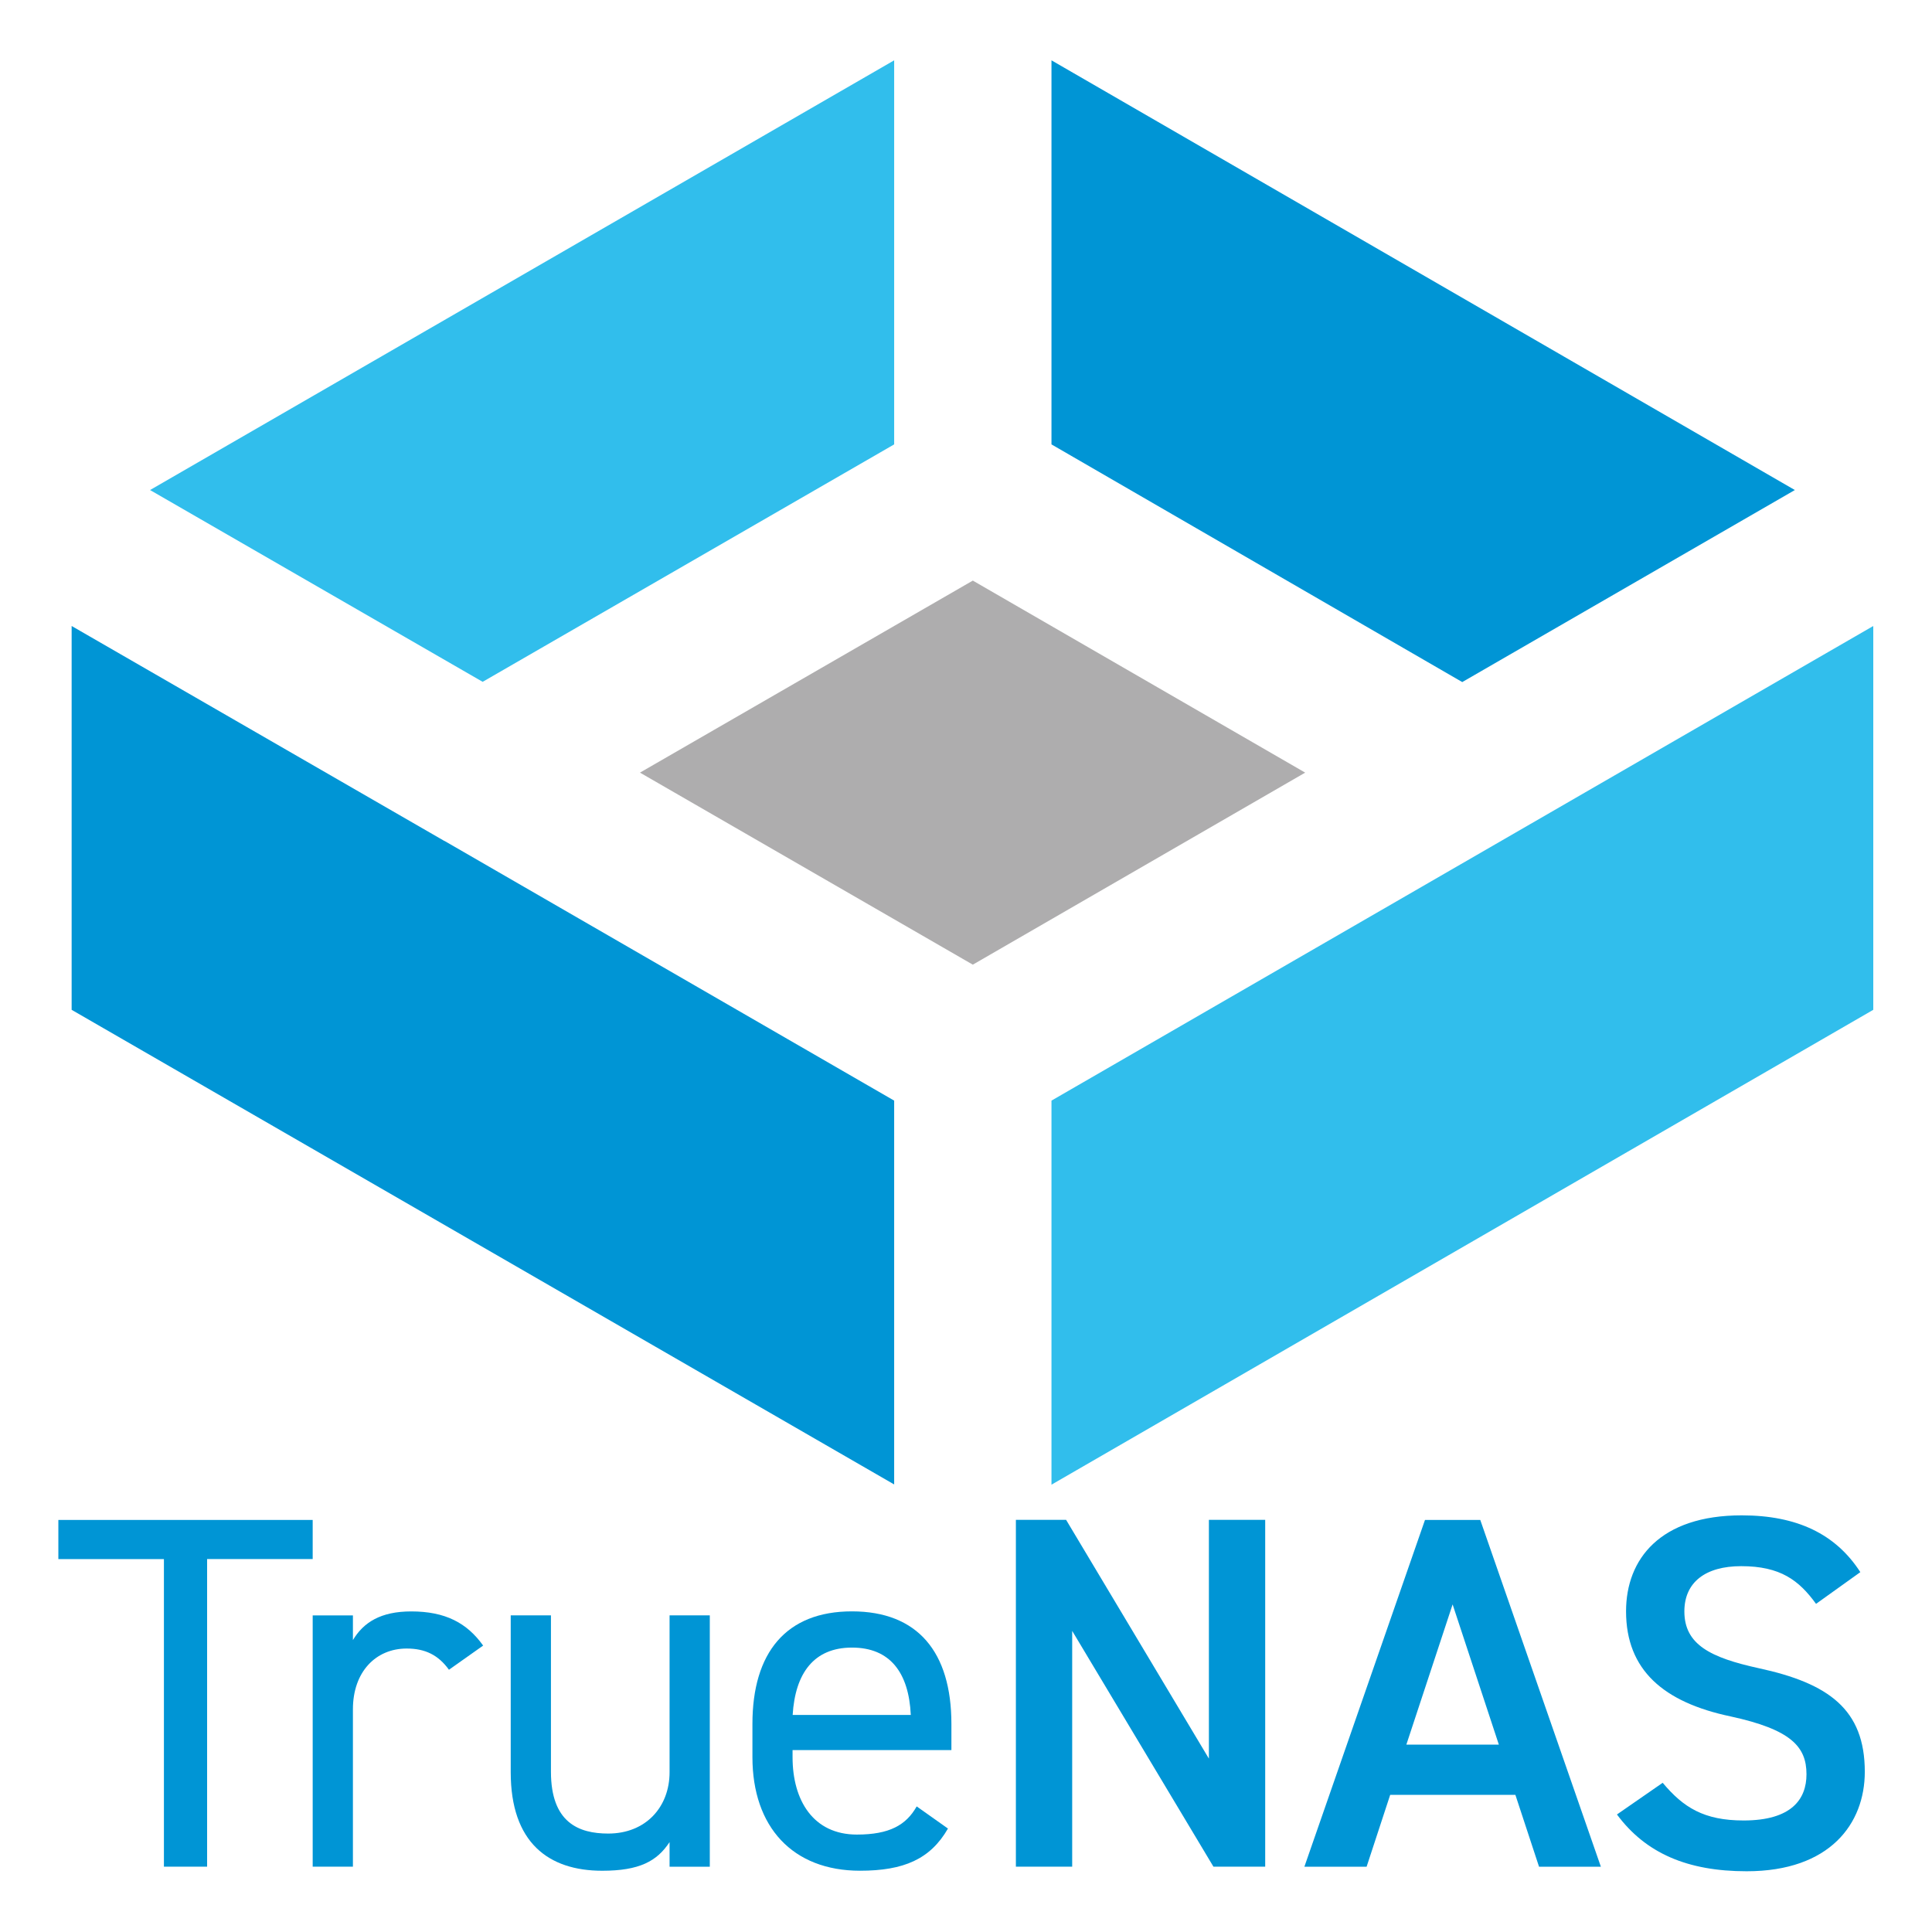 <?xml version="1.0" encoding="UTF-8" standalone="no"?>
<svg
   id="Layer_2"
   viewBox="0 0 24 24"
   version="1.1"
   sodipodi:docname="truenas.svg"
   width="24"
   height="24"
   inkscape:version="1.2.2 (b0a8486541, 2022-12-01)"
   xmlns:inkscape="http://www.inkscape.org/namespaces/inkscape"
   xmlns:sodipodi="http://sodipodi.sourceforge.net/DTD/sodipodi-0.dtd"
   xmlns="http://www.w3.org/2000/svg"
   xmlns:svg="http://www.w3.org/2000/svg">
  <sodipodi:namedview
     id="namedview62"
     pagecolor="#ffffff"
     bordercolor="#000000"
     borderopacity="0.25"
     inkscape:showpageshadow="2"
     inkscape:pageopacity="0.0"
     inkscape:pagecheckerboard="0"
     inkscape:deskcolor="#d1d1d1"
     showgrid="false"
     inkscape:zoom="3.9001561"
     inkscape:cx="71.279198"
     inkscape:cy="48.972399"
     inkscape:window-width="1920"
     inkscape:window-height="1011"
     inkscape:window-x="0"
     inkscape:window-y="0"
     inkscape:window-maximized="1"
     inkscape:current-layer="Layer_2" />
  <defs
     id="defs4">
    <style
       id="style2">.cls-1{fill:#31beec;}.cls-1,.cls-2,.cls-3,.cls-4{stroke-width:0px;}.cls-2{fill:#aeadae;}.cls-3{fill:#aeadae;}.cls-4{fill:#0095d5;}</style>
  </defs>
  <g
     id="g325"
     transform="matrix(0.488,0,0,0.488,0.277,0.277)">
    <g
       id="g391"
       transform="matrix(0.618,0,0,0.618,1.256,0.968)">
      <path
         id="type_CompoundPathItem_"
         class="cls-4"
         d="m 9.929,60.119 v 1.614 H 5.58 V 74.404 H 3.801 V 61.736 H -0.547 V 60.122 H 9.929 Z" />
      <path
         id="type_CompoundPathItem_-2"
         class="cls-4"
         d="m 15.539,66.289 c -0.435,-0.6 -0.972,-0.87 -1.739,-0.87 -1.265,0 -2.214,0.952 -2.214,2.504 v 6.48 H 9.929 v -10.348 h 1.657 v 1.015 c 0.435,-0.725 1.14,-1.18 2.402,-1.18 1.407,0 2.299,0.477 2.962,1.407 l -1.407,0.995 z" />
      <path
         id="type_CompoundPathItem_-3"
         class="cls-4"
         d="m 26.286,74.407 h -1.657 v -1.015 c -0.517,0.787 -1.242,1.18 -2.774,1.18 -2.214,0 -3.769,-1.16 -3.769,-4.059 v -6.46 h 1.657 v 6.44 c 0,2.092 1.14,2.547 2.359,2.547 1.552,0 2.527,-1.097 2.527,-2.527 v -6.46 h 1.657 v 10.351 z" />
      <path
         id="type_CompoundPathItem_-4"
         class="cls-4"
         d="m 36.097,72.832 c -0.725,1.262 -1.822,1.739 -3.624,1.739 -2.774,0 -4.431,-1.802 -4.431,-4.678 v -1.367 c 0,-2.939 1.387,-4.638 4.098,-4.638 2.711,0 4.098,1.677 4.098,4.638 v 1.077 h -6.543 v 0.29 c 0,1.779 0.85,3.189 2.649,3.189 1.344,0 2.029,-0.392 2.464,-1.16 l 1.285,0.91 z m -6.398,-4.678 h 4.866 c -0.082,-1.739 -0.85,-2.774 -2.422,-2.774 -1.572,0 -2.339,1.057 -2.444,2.774 z" />
      <path
         id="type_CompoundPathItem_-5"
         class="cls-4"
         d="M 49.163,60.119 V 74.404 H 47.031 L 41.213,64.692 v 9.712 H 38.894 V 60.119 h 2.069 l 5.881,9.834 v -9.834 z" />
      <path
         id="type_CompoundPathItem_-6"
         class="cls-4"
         d="M 50.777,74.407 55.745,60.122 h 2.277 l 4.968,14.285 h -2.547 l -0.975,-2.962 h -5.156 l -0.972,2.962 H 50.774 Z m 4.201,-5.031 h 3.809 l -1.904,-5.775 z" />
      <path
         id="type_CompoundPathItem_-7"
         class="cls-4"
         d="m 71.852,63.578 c -0.705,-0.972 -1.469,-1.552 -3.084,-1.552 -1.469,0 -2.339,0.662 -2.339,1.864 0,1.367 1.077,1.904 3.064,2.339 2.879,0.622 4.368,1.697 4.368,4.266 0,2.132 -1.43,4.098 -4.866,4.098 -2.444,0 -4.161,-0.745 -5.343,-2.339 l 1.884,-1.305 c 0.85,1.015 1.697,1.552 3.334,1.552 1.967,0 2.589,-0.87 2.589,-1.904 0,-1.14 -0.642,-1.842 -3.126,-2.382 -2.754,-0.58 -4.306,-1.904 -4.306,-4.329 0,-2.154 1.407,-3.953 4.764,-3.953 2.277,0 3.871,0.767 4.886,2.339 l -1.822,1.305 z" />
    </g>
    <g
       id="logoMark"
       transform="matrix(0.618,0,0,0.618,1.256,0.968)">
      <a
         id="a25">
        <polygon
           id="logoMark_PathItem_"
           class="cls-1"
           points="74.21,23.3 74.21,39.11 40.36,58.67 40.36,42.85 " />
      </a>
      <a
         id="a28">
        <path
           id="logoMark_PathItem_-2"
           class="cls-4"
           d="M 33.88,42.85 V 58.66 L 0,39.11 V 23.3 l 15.31,8.83 c 0,0 0.03,0.02 0.06,0.03 z" />
      </a>
      <a
         id="a31">
        <polygon
           id="logoMark_PathItem_-3"
           class="cls-2"
           points="50.81,29.34 37.12,37.25 23.41,29.34 37.12,21.43 " />
      </a>
      <a
         id="a34">
        <polygon
           id="logoMark_PathItem_-4"
           class="cls-4"
           points="70.98,17.7 57.28,25.61 40.36,15.82 40.36,0 " />
      </a>
      <a
         id="a37">
        <polygon
           id="logoMark_PathItem_-5"
           class="cls-1"
           points="33.88,0 33.88,15.82 16.93,25.6 3.23,17.7 " />
      </a>
    </g>
  </g>
</svg>
